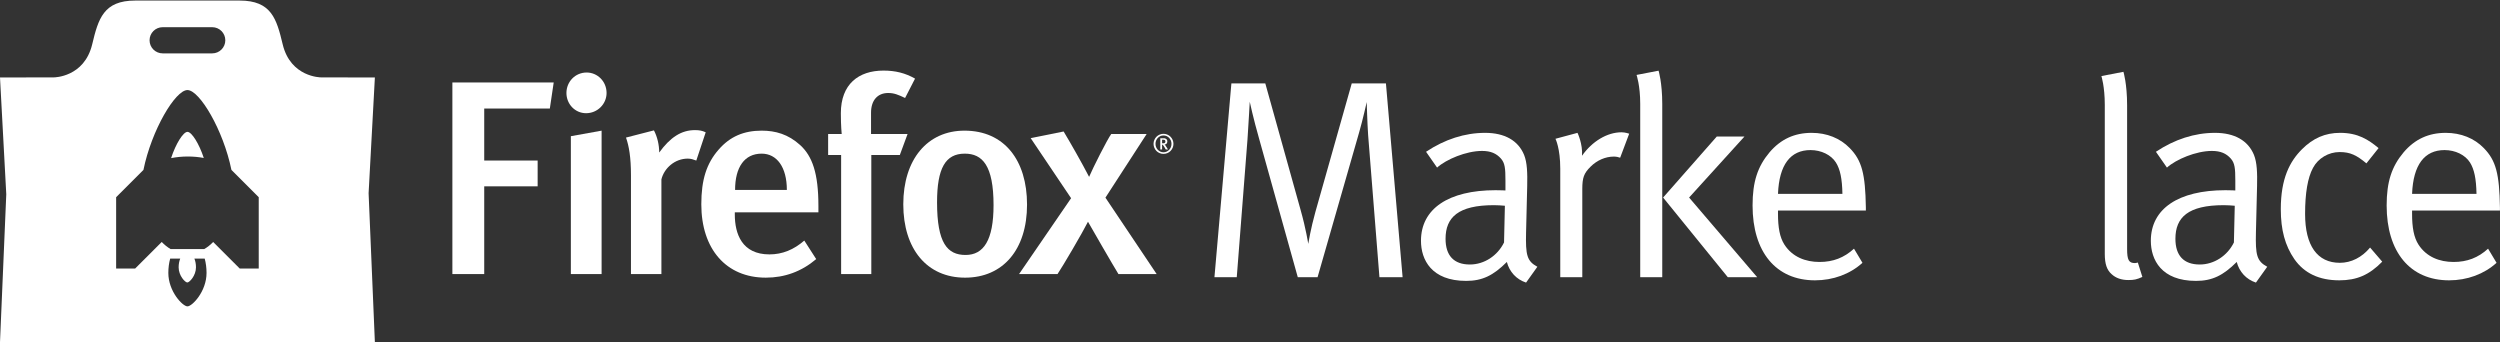 <svg width="2835" height="388" viewBox="0 0 2835 388" xmlns="http://www.w3.org/2000/svg" xmlns:xlink="http://www.w3.org/1999/xlink"><rect x="0" y="0" width="2835" height="388" fill="#333333" stroke="none"/><title>marketplace-logo</title><desc>Created with Sketch.</desc><defs><path id="a" d="M0 .048h2321.94V300.94H0"/></defs><g fill="none" fill-rule="evenodd"><g fill="#fff"><path d="M293.403 304.484h-21.58l-30.092-30.086c-3.084 3.23-6.5 5.936-10.158 8.072H193.49c-3.634-2.14-7.027-4.86-10.106-8.072l-30.095 30.086H131.7V223.63l30.97-30.97c9.175-45.082 36.11-90.532 49.886-90.534 13.766.002 40.71 45.452 49.882 90.533l30.963 30.97v80.854zm-80.845 42.937c-5.417-.01-21.664-16.974-21.664-37.92 0-5.81.746-11.32 2.087-16.25h11.387c-1.124 2.798-1.794 6.202-1.794 9.888 0 9.49 7.375 17.193 9.834 17.193 2.452.01 9.828-7.7 9.828-17.192 0-3.686-.66-7.09-1.792-9.888h11.69c1.337 4.93 2.087 10.44 2.087 16.25 0 20.946-16.242 37.92-21.662 37.92zM184.462 30.84h56.2c8.198 0 14.845 6.653 14.845 14.846 0 8.2-6.647 14.838-14.845 14.838h-56.2c-8.2 0-14.855-6.637-14.855-14.838 0-8.193 6.656-14.846 14.855-14.846zM425.11 87.87l-61.185-.124s-34.365 0-43.36-37.497C313.616 21.217 307.684.634 271.736.634H153.378c-35.937 0-41.876 20.583-48.824 49.614-8.987 37.496-43.36 37.496-43.36 37.496L0 87.87l7.112 132.432L0 388h425.11l-7.113-168.88 7.113-131.25z" id="Fill-12"/><path d="M212.59 149.53c-4.82-.002-13.304 13.58-18.56 29.775 5.945-1.165 12.307-1.828 18.965-1.828 6.328 0 12.4.594 18.09 1.646-5.255-16.115-13.7-29.593-18.494-29.593" id="Fill-13"/></g><g><path d="M1320.985 158.954c-.383-.335-1.034-.51-1.993-.51h-1.172v4.048h1.088c.593 0 1.006-.025 1.31-.104.31-.1.577-.23.767-.435.39-.386.57-.895.57-1.513 0-.667-.18-1.152-.57-1.486zm-.15 8.535c-.434-.768-.797-1.41-1.154-1.895-.312-.462-.68-.9-1.026-1.233-.125-.126-.255-.226-.36-.28-.1-.054-.254-.104-.474-.104v5.514h-2.06v-12.74h3.884c.725 0 1.34.1 1.855.304.513.18.954.438 1.28.768.35.333.592.72.767 1.155.16.437.23.925.23 1.384 0 .997-.3 1.844-.843 2.51-.564.67-1.327 1.003-2.332 1.003.126.05.292.175.425.36.167.178.305.357.496.587.15.258.323.513.49.77.23.28.383.565.566.82l1.894 3.078h-2.537l-1.102-2.003zm6.943-8.1c-.51-1.152-1.164-2.153-1.968-3.027-.794-.846-1.75-1.514-2.888-2.023-1.113-.46-2.27-.718-3.514-.718-1.262 0-2.473.26-3.55.718-1.092.51-2.047 1.177-2.882 2.023-.83.874-1.452 1.875-1.936 3.026-.483 1.154-.705 2.384-.705 3.744 0 1.327.222 2.562.705 3.718.484 1.18 1.106 2.173 1.936 3.05.835.847 1.79 1.54 2.883 2.05 1.075.486 2.286.744 3.548.744 1.244 0 2.4-.258 3.514-.743 1.14-.512 2.094-1.204 2.888-2.05.804-.878 1.46-1.87 1.968-3.05.446-1.157.692-2.392.692-3.72 0-1.36-.246-2.59-.692-3.744zm2.015 8.225c-.617 1.36-1.422 2.595-2.45 3.622-1.02 1.026-2.19 1.818-3.574 2.402-1.4.566-2.842.875-4.362.875-1.555 0-3.036-.31-4.367-.876-1.388-.585-2.565-1.377-3.59-2.403-1.036-1.027-1.84-2.26-2.413-3.622-.62-1.376-.92-2.895-.92-4.48 0-1.62.3-3.076.92-4.49.572-1.384 1.377-2.585 2.413-3.613 1.025-1.026 2.202-1.818 3.59-2.41 1.332-.593 2.813-.868 4.368-.868 1.52 0 2.962.275 4.36.867 1.385.594 2.554 1.386 3.576 2.412 1.027 1.028 1.832 2.23 2.45 3.614.6 1.413.904 2.87.904 4.488 0 1.586-.304 3.105-.905 4.48z" fill="#fff"/><path d="M623.516 123.04h-74.4v59.035h60.574v29.2h-60.574v99.513H513V93.53h114.897l-4.38 29.51" fill="#fff"/><path d="M642.335 105.454c0-12.865 10.042-23.224 22.925-23.224 12.24 0 22.598 10.05 22.598 23.224 0 12.558-10.358 22.92-23.24 22.92-12.545 0-22.283-10.362-22.283-22.92" fill="#fff"/><path d="M647.354 310.788V154.44l34.86-6.283v162.63h-34.86" fill="#fff"/><path d="M789.602 182.075c-3.463-1.253-5.975-2.204-9.712-2.204-14.46 0-26.704 10.664-29.85 23.535v107.383h-34.526v-112.1c0-20.076-2.186-32.94-5.637-42.68l31.694-8.155c3.768 7.205 5.967 16.33 5.967 25.123 12.54-17.276 25.11-25.427 40.505-25.427 5.018 0 8.164.607 12.227 2.485l-10.668 32.04" fill="#fff"/><path d="M863.71 174.232c-19.457 0-30.116 15.355-30.116 41.117h58.7c0-25.763-11.304-41.118-28.584-41.118zm-30.438 66.548v2.49c0 21.992 8.165 45.216 39.262 45.216 14.74 0 27.605-5.33 39.536-15.687l13.5 21.02c-16.637 14.123-35.786 21.044-57.142 21.044-44.885 0-73.14-32.348-73.14-83.182 0-27.972 5.966-46.48 19.762-62.165 12.883-14.768 28.59-21.36 48.66-21.36 15.716 0 30.15 4.08 43.66 16.337 13.808 12.558 20.712 32.015 20.712 69.062v7.224h-94.81z" fill="#fff"/><path d="M1026.366 111.12c-7.843-3.767-12.55-5.666-19.152-5.666-11.92 0-19.454 8.178-19.454 22.303v24.172h41.44l-8.796 23.87H988.07v134.988H953.84V175.8h-14.738v-23.87h15.386s-.955-8.79-.955-23.555c0-32.945 20.096-48.327 48.347-48.327 13.51 0 24.805 2.82 35.79 9.103l-11.306 21.97" fill="#fff"/><path d="M1062.62 229.475c0 46.145 11.626 59.654 32.344 59.654 20.42 0 31.715-16.64 31.715-56.525 0-44.89-12.568-58.373-32.642-58.373-21.982 0-31.42 16.612-31.42 55.243zm102.047 2.51c0 51.172-27.33 82.88-70.313 82.88-43.02 0-70.028-32.35-70.028-83.183 0-50.86 27.318-83.525 69.41-83.525 45.19 0 70.93 33.61 70.93 83.83z" fill="#fff"/><path d="M1268.304 310.788c-5.64-9.123-31.397-53.704-34.527-59.344-5.957 11.95-28.584 50.53-34.538 59.344h-43.623l59.008-86.027-45.836-68.108 37.354-7.543c7.233 11.922 21.35 36.735 28.893 51.475 4.38-10.358 20.4-42.064 25.115-48.656h40.175l-46.774 72.213 58.08 86.645h-43.33" fill="#fff"/><path d="M1396.4 94.58h38.445l40.05 143.535c6.09 21.46 8.65 38.444 8.65 38.444s2.884-17.623 8.012-35.883L1532.88 94.58h38.77l18.9 219.783h-26.27l-12.82-161.154c-.96-14.097-1.6-37.485-1.6-37.485s-4.48 20.184-8.65 34.602l-47.092 164.036h-22.43l-43.57-156.026c-7.05-24.668-10.896-42.933-10.896-42.933s-1.602 29.153-2.562 42.612l-12.174 156.347h-25.31L1396.4 94.58" fill="#fff"/><path d="M1706.54 233.31c-4.16-.326-8.01-.644-12.49-.644-40.37 0-54.79 13.776-54.79 38.122 0 18.907 9.29 29.157 27.56 29.157 16.33 0 31.39-9.932 38.76-24.988l.96-41.647zm-89.39-61.197c21.15-14.097 43.9-21.465 66.96-21.465 22.11 0 37.49 8.653 44.21 24.99 3.53 8.65 3.85 20.824 3.53 35.243l-1.28 52.54c-.64 25.955.96 32.683 12.81 39.092l-12.81 17.94c-10.89-3.522-18.9-12.175-21.79-23.388-15.37 15.377-27.87 21.467-46.13 21.467-39.41 0-51.26-24.03-51.26-45.498 0-36.203 31.07-57.344 84.58-57.344 6.73 0 11.21.315 11.21.315V204.79c0-14.093-.64-19.86-5.12-24.99-5.13-5.764-11.54-8.647-21.47-8.647-17.94 0-40.69 9.608-50.94 18.902l-12.5-17.942z" fill="#fff"/><path d="M1763.89 157.374l24.99-6.726s6.09 12.496 5.13 25.95c11.53-16.338 28.51-26.592 44.85-26.592 4.17 0 8.65 1.602 8.65 1.602l-10.25 27.234c-1.6-.643-4.49-1.286-7.05-1.286-9.61 0-19.22 4.168-26.59 11.54-7.37 7.366-9.29 12.173-9.29 25.307v99.96h-24.99V191.336c0-23.387-5.45-33.962-5.45-33.962" fill="#fff"/><path d="M1946.83 154.812h31.4l-62.79 69.203 77.21 90.348h-33.32l-73.37-90.348 60.87-69.203zm-90.98-69.846l24.98-4.805s4.17 13.46 4.17 37.806v196.397h-24.99V117.65c0-20.827-4.16-32.684-4.16-32.684z" fill="#fff"/><path d="M2016.25 219.85h73.05c-.32-17.3-2.56-27.876-7.37-35.56-5.45-8.652-16.66-14.1-28.84-14.1-22.74 0-35.56 16.66-36.84 49.66zm86.18 62.153l9.61 16.02c-14.09 12.815-33.31 19.867-53.82 19.867-44.22 0-70.81-32.04-70.81-84.906 0-26.91 5.77-44.213 19.23-60.23 12.81-15.056 28.52-22.106 47.74-22.106 17.3 0 32.36 6.087 43.25 17.3 13.77 14.097 17.62 29.16 18.26 67.28v3.525h-99.64v3.843c0 15.06 1.92 26.59 7.37 34.927 8.97 13.774 23.71 19.54 39.73 19.54 15.38 0 27.87-4.806 39.08-15.06z" fill="#fff"/><g transform="translate(513 80)"><mask id="b"><use xlink:href="#a"/></mask><path d="M1700.28 74.812l-7.68 18.902h-33.32V196.56c0 17.62 4.8 23.708 20.51 23.708 7.04 0 11.21-.96 15.69-3.204l3.53 16.02c-8.01 4.162-16.99 6.407-28.2 6.407-8.33 0-14.74-1.6-20.82-4.488-11.21-5.444-15.38-15.694-15.38-31.714V93.714h-20.82V74.812h20.82c0-15.378 2.56-40.367 2.56-40.367l26.27-5.766s-3.2 24.99-3.2 46.132h40.04" fill="#fff" mask="url(#b)"/><path d="M1744.18 196.88c11.86 13.454 25.63 20.826 39.09 20.826 14.74 0 28.19-8.01 33.64-19.868 4.8-10.253 6.73-22.427 6.73-40.365 0-19.224-2.89-36.204-7.37-45.817-5.13-10.895-16.66-17.62-29.48-17.62-16.02 0-30.44 7.688-42.61 22.426v80.418zm-28.51-121.747l25.63-4.485s1.6 6.726 1.6 24.346c13.14-15.376 29.47-23.386 47.1-23.386 16.33 0 32.35 7.05 42.61 19.866 11.85 14.735 17.62 34.28 17.62 62.794 0 25.633-3.85 40.367-12.82 55.107-11.53 18.58-28.51 29.156-49.33 29.156-16.35 0-32.69-7.05-43.9-18.585V296.2l-24.99 4.8V109.412c0-24.346-3.52-34.28-3.52-34.28z" fill="#fff" mask="url(#b)"/></g><path d="M2412.14 282.328c0 12.49 1.92 16.016 8.97 16.016.96 0 3.2-.638 3.2-.638l5.13 16.336c-6.41 2.888-9.29 3.526-16.02 3.526-7.69 0-14.1-2.24-18.9-6.73-5.13-4.483-7.69-11.213-7.69-22.744V118.93c0-20.826-3.84-32.68-3.84-32.68l24.99-4.805s4.16 13.455 4.16 37.806V282.33" fill="#fff"/><path d="M2534.21 233.31c-4.17-.326-8.01-.644-12.5-.644-40.37 0-54.79 13.776-54.79 38.122 0 18.907 9.3 29.157 27.56 29.157 16.34 0 31.39-9.932 38.77-24.988l.96-41.647zm-89.39-61.197c21.14-14.097 43.89-21.465 66.96-21.465 22.1 0 37.48 8.653 44.21 24.99 3.52 8.65 3.85 20.824 3.52 35.243l-1.28 52.54c-.63 25.955.97 32.683 12.82 39.092l-12.82 17.94c-10.89-3.522-18.9-12.175-21.78-23.388-15.38 15.377-27.87 21.467-46.14 21.467-39.41 0-51.26-24.03-51.26-45.498 0-36.203 31.08-57.344 84.58-57.344 6.73 0 11.22.315 11.22.315V204.79c0-14.093-.64-19.86-5.13-24.99-5.12-5.764-11.53-8.647-21.47-8.647-17.94 0-40.68 9.608-50.94 18.902l-12.49-17.942z" fill="#fff"/><path d="M2697.29 167.95l-13.78 17.3c-11.22-9.296-18.26-12.817-30.44-12.817-12.5 0-24.35 7.05-30.12 17.94-6.08 11.213-8.97 28.836-8.97 52.223 0 35.887 13.78 55.428 39.41 55.428 12.82 0 24.99-6.087 34.28-17.297l13.78 16.015c-14.74 15.056-28.84 21.148-48.7 21.148-22.75 0-39.73-8.01-50.94-24.03-10.57-15.377-15.38-33-15.38-56.708 0-34.922 10.25-54.147 24.03-67.922 12.49-12.495 26.27-18.582 43.25-18.582 20.18 0 32.04 7.69 43.58 17.3" fill="#fff"/><path d="M2735.3 219.85h73.05c-.33-17.3-2.57-27.876-7.37-35.56-5.45-8.652-16.66-14.1-28.84-14.1-22.74 0-35.56 16.66-36.84 49.66zm86.18 62.153l9.61 16.02c-14.09 12.815-33.32 19.867-53.82 19.867-44.22 0-70.81-32.04-70.81-84.906 0-26.91 5.77-44.213 19.23-60.23 12.81-15.056 28.51-22.106 47.73-22.106 17.31 0 32.36 6.087 43.26 17.3 13.77 14.097 17.62 29.16 18.26 67.28v3.525h-99.64v3.843c0 15.06 1.92 26.59 7.37 34.927 8.97 13.774 23.71 19.54 39.73 19.54 15.37 0 27.87-4.806 39.08-15.06z" fill="#fff"/></g></g></svg>